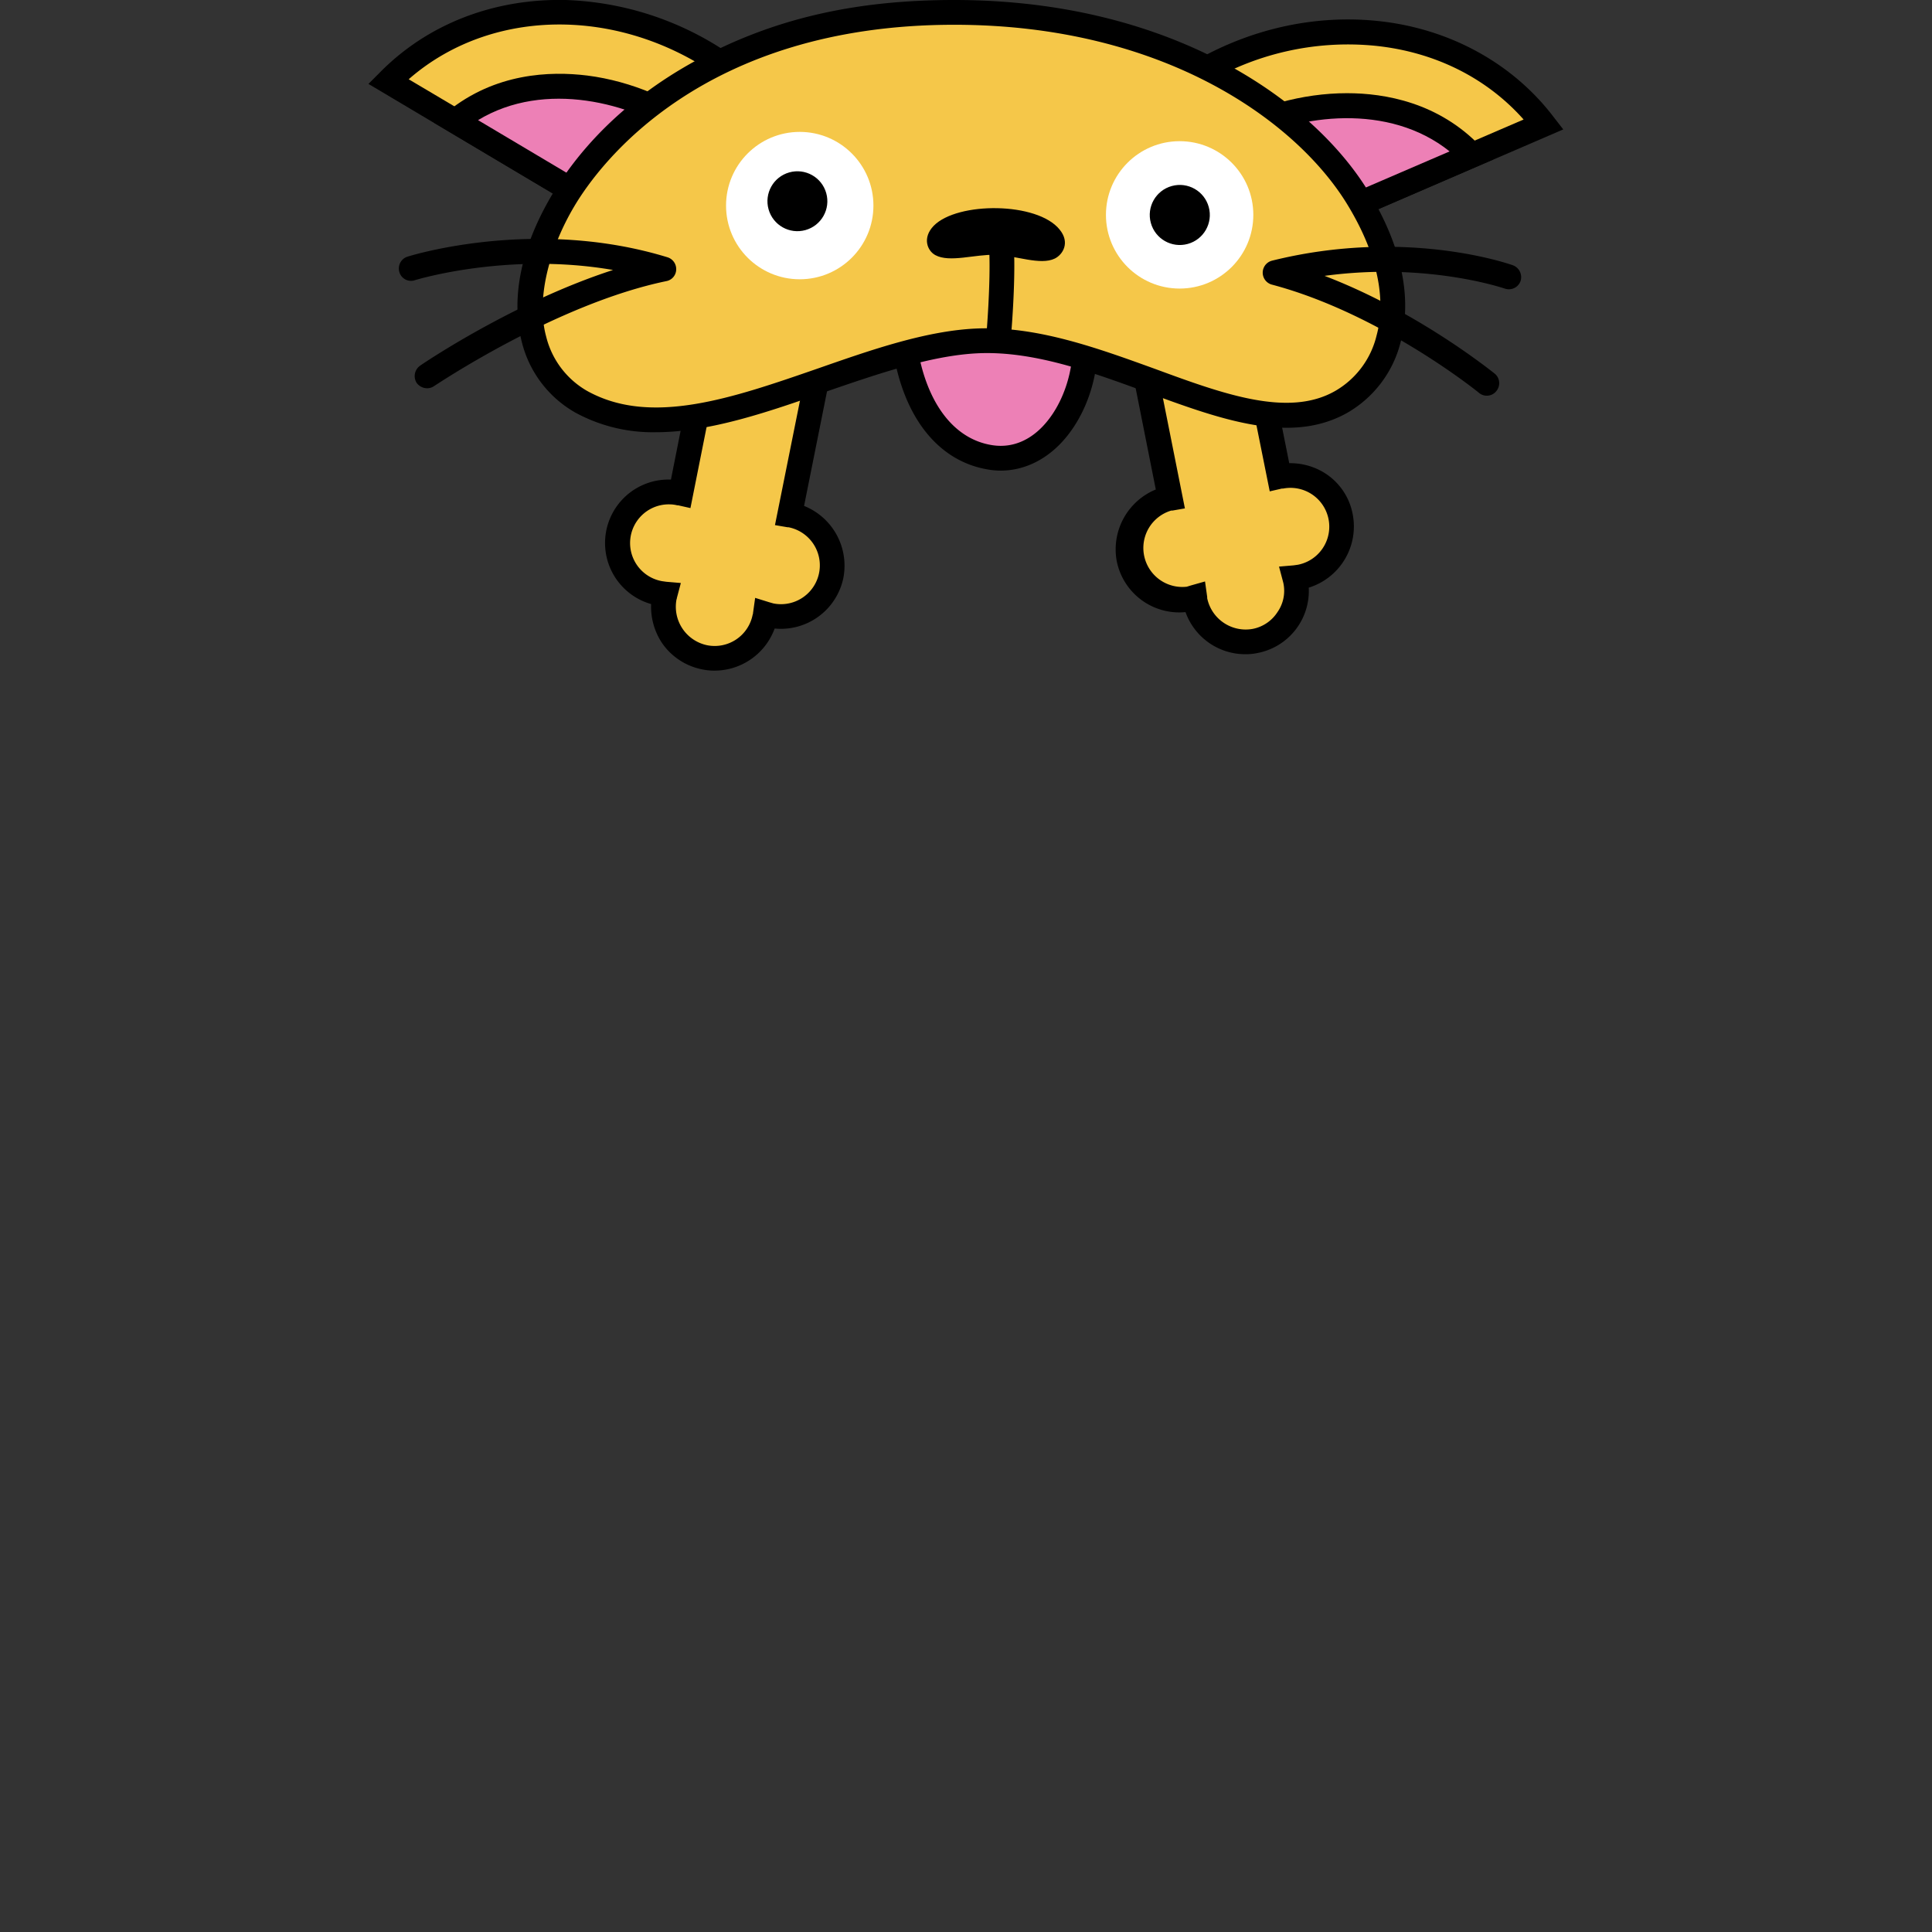 <svg xmlns="http://www.w3.org/2000/svg" viewBox="0 0 624 624"><rect x="0" y="0" width="624" height="624" fill="#333333" stroke="none"/><g data-name="Floppy Cat"><path d="M242.8 28.1l-16.7 15.8-27.2 26-51.8-30.8-21.7-12.8C156.1-4.8 208-2.6 242.8 28.1z" fill="#f5c749"/><path d="M199.4 74.9L119 27.1l3.6-3.6C138 7.8 159.4-.5 182.7 0a99.3 99.3 0 0162.7 25.1l3.3 2.9zM132 25.6l66.3 39.3 38.5-36.6C204.3 2.1 160 1.1 132 25.6z"/><path d="M255.4 166.3h-.3l12.9-64.7-35.2-7-12.9 64.7h-.4a16.5 16.5 0 10-6.5 32.4l1.9.3-.3.9a16.5 16.5 0 1032.4 6.5c.1-.3.1-.6.2-1l1.8.5a16.6 16.6 0 006.4-32.5z" fill="#f5c749"/><path d="M230.8 216.6a18.7 18.7 0 01-4-.4 20.5 20.5 0 01-13.1-8.7 21.2 21.2 0 01-3.4-12.4 20.5 20.5 0 016.4-40.2l12.9-65 43.1 8.6-13 64.9a20.8 20.8 0 0112.7 23.2 20.6 20.6 0 01-22.2 16.4 20.7 20.7 0 01-19.4 13.6zm-14.5-53.7a12.5 12.5 0 00-2.5 24.8l1.4.2 4.7.4-1.3 4.9a.6.6 0 01-.1.4 12.7 12.7 0 009.9 14.8 12.5 12.5 0 0014.7-9.9.6.6 0 00.1-.4l.7-5 4.5 1.4 1.4.4a12.5 12.5 0 004.9-24.6h-.3l-4.1-.7 13-64.7-27.4-5.5-12.9 64.7-4-.9h-.3a10.6 10.6 0 00-2.4-.3z"/><path d="M433 166.9a16.5 16.5 0 00-19.4-13h-.4l-12.9-64.6-35.2 7L378 161h-.4a16.5 16.5 0 106.5 32.4l1.8-.5a3.1 3.1 0 00.1 1 16.5 16.5 0 1032.4-6.4 3 3 0 00-.2-1l1.8-.3a16.5 16.5 0 0013-19.3z" fill="#f5c749"/><path d="M402.2 211.3a20.5 20.5 0 01-19.3-13.6 20.6 20.6 0 01-22.2-16.4 20.9 20.9 0 0112.6-23.2l-12.9-64.9 43-8.6 13 65a21 21 0 0111.8 3.4 20.1 20.1 0 018.7 13.1 20.7 20.7 0 01-14.2 23.7 20.4 20.4 0 01-16.5 21.1 18.1 18.1 0 01-4 .4zm-13-23.5l.7 5v.4a12.7 12.7 0 0014.8 9.9 12.3 12.3 0 007.9-5.4 12 12 0 001.9-9.4c0-.1-.1-.3-.1-.4l-1.3-4.9 4.7-.4 1.4-.2a12.5 12.5 0 00-4.8-24.6h-.4l-3.9.9-13-64.7-27.3 5.5 12.9 64.7-4 .7h-.4a12.6 12.6 0 005 24.6l1.3-.4z"/><path d="M198.9 69.9l-51.8-30.8c24.9-20.1 61-10.2 79 4.8z" fill="#ed80b6"/><path d="M199.4 74.9l-59.3-35.3 4.5-3.6c15.3-12.4 33-13.1 45.1-11.6 14.2 1.8 28.8 8 39 16.5l3.4 2.8zm-45-36.1l43.9 26.1L220 44.3c-15.9-11-44-18.6-65.6-5.5z"/><path d="M498.6 40.2l-23.1 10L420.1 74l-23.7-29.2-14.5-17.9C420.3 1 472.2 5.4 498.6 40.2z" fill="#f5c749"/><path d="M418.9 78.9l-42.8-52.8 3.6-2.5c19.6-13.2 42.8-19.2 65.5-16.8s43.2 13.4 56.6 31l3.1 4zm-31-51l33.4 41.2 70.8-30.5c-11.9-13.4-28.6-21.8-47.8-23.8a89.9 89.9 0 00-56.4 13.1z"/><path d="M475.5 50.2L420.1 74l-23.7-29.2c19.8-12.6 56.9-17.8 79.1 5.4z" fill="#ed80b6"/><path d="M418.9 78.9l-28.4-35.1 3.8-2.4c11.2-7.1 26.4-11.3 40.7-11.3h.1c12.2 0 29.6 3 43.2 17.3l4 4.1zm-16.4-33l18.8 23.2 46.9-20.2c-19.7-15.8-48.6-11.8-65.7-3z"/><path d="M349.9 104.9l-58.3 2c2 22.5 12.1 38.4 28.4 40.8 20 3 33.5-22.1 29.9-42.8z" fill="#ed80b6"/><path d="M323.2 152a23.1 23.1 0 01-3.7-.3c-17.7-2.7-29.6-19.3-31.8-44.5l-.4-4.2 66-2.2.6 3.4c2.4 14-2.3 29.8-11.6 39.3-5.4 5.5-12.1 8.5-19.1 8.5zm-27.1-41.3c2.7 18.9 11.7 31.2 24.5 33.1 7.4 1.1 12.8-2.6 16-5.9 6.7-6.9 10.5-18.3 9.8-28.9z"/><g><path d="M438.9 64.5C421 34.6 375.1 4 308.2 4S200 34.6 182.1 64.5s-11.1 56 5.7 65.3c35.9 19.9 86.7-17.9 127.9-19.7s87.6 36.7 117.5 19.7c16.7-9.5 24.5-34 5.7-65.3z" fill="#f5c749"/><path d="M211.8 139.6a52.3 52.3 0 01-25.9-6.3 36.2 36.2 0 01-17.3-22.6c-2.6-9.9-3.1-26.4 10-48.3 7.2-12 21.1-29.2 46.3-42.9S276.7 0 308.2 0c71.4 0 116.9 33.6 134.1 62.4 13.1 21.7 12.7 38.1 10.1 48a36.6 36.6 0 01-17.2 22.9c-18.4 10.4-40.9 2.2-64.8-6.6-18-6.6-36.6-13.4-54.5-12.6-15.2.7-32.5 6.7-49.1 12.4-18.5 6.5-37.5 13.1-55 13.1zM308.2 8c-81.3 0-114.5 44.8-122.7 58.6s-12.4 30.1-9.1 42.1a27.9 27.9 0 0013.3 17.6c20.6 11.4 46.8 2.3 74.5-7.3 17.2-6 34.9-12.2 51.3-12.9 19.5-.8 38.9 6.3 57.7 13.1 22 8.1 42.9 15.7 58 7.1a28.3 28.3 0 0013.4-17.9c2.3-8.4 2.5-22.5-9.1-41.8C419.3 39.5 376.2 8 308.2 8z"/></g><path d="M342.2 74.1c-7.2-8.9-32.9-9-40.6-1.2-3.8 3.9-2.1 8.1.5 9.5 4.6 2.5 12.8-.3 19.4-.1s14.5 3.5 19.2 1.2c2.6-1.3 5-5.2 1.5-9.4z"/><g><circle cx="258.3" cy="66.4" r="23.8" fill="#fff"/><circle cx="258.3" cy="66.4" r="9.7" transform="matrix(.96 -.27 .27 .96 -8.35 70.99)"/></g><g><circle cx="381" cy="69.4" r="23.8" fill="#fff"/><circle cx="381" cy="69.4" r="9.7" transform="rotate(-15.4 381.14 69.231)"/></g><path d="M322.5 112.4h-.3a3.9 3.9 0 01-3.6-4.3c0-.2 1.4-16.6.9-27.4a4 4 0 018-.3c.5 11.3-.9 27.7-1 28.4a4 4 0 01-4 3.6zM137.9 125.4a4.2 4.2 0 01-3.3-1.7 4.1 4.1 0 011.1-5.6c1.4-1 30.5-20.6 62.3-30.9-34-5.9-63.7 3.2-64 3.3a3.9 3.9 0 01-5-2.6 4 4 0 012.6-5c1.6-.5 41.6-12.8 84 .2a4 4 0 012.8 4 3.9 3.9 0 01-3.2 3.7c-35.7 7.4-74.6 33.7-75 33.9a3.9 3.9 0 01-2.3.7zM480.2 127.8a3.8 3.8 0 01-2.5-.9c-.3-.3-31.8-25.7-67-35a4 4 0 01.1-7.7c43-10.7 76.5 1 77.9 1.5a4.1 4.1 0 012.4 5.1 4 4 0 01-5.1 2.4c-.4-.1-25.1-8.6-58.2-4.1 30.1 11.5 53.8 30.7 55 31.6a4 4 0 01.5 5.6 3.9 3.9 0 01-3.1 1.5z"/></g></svg>
